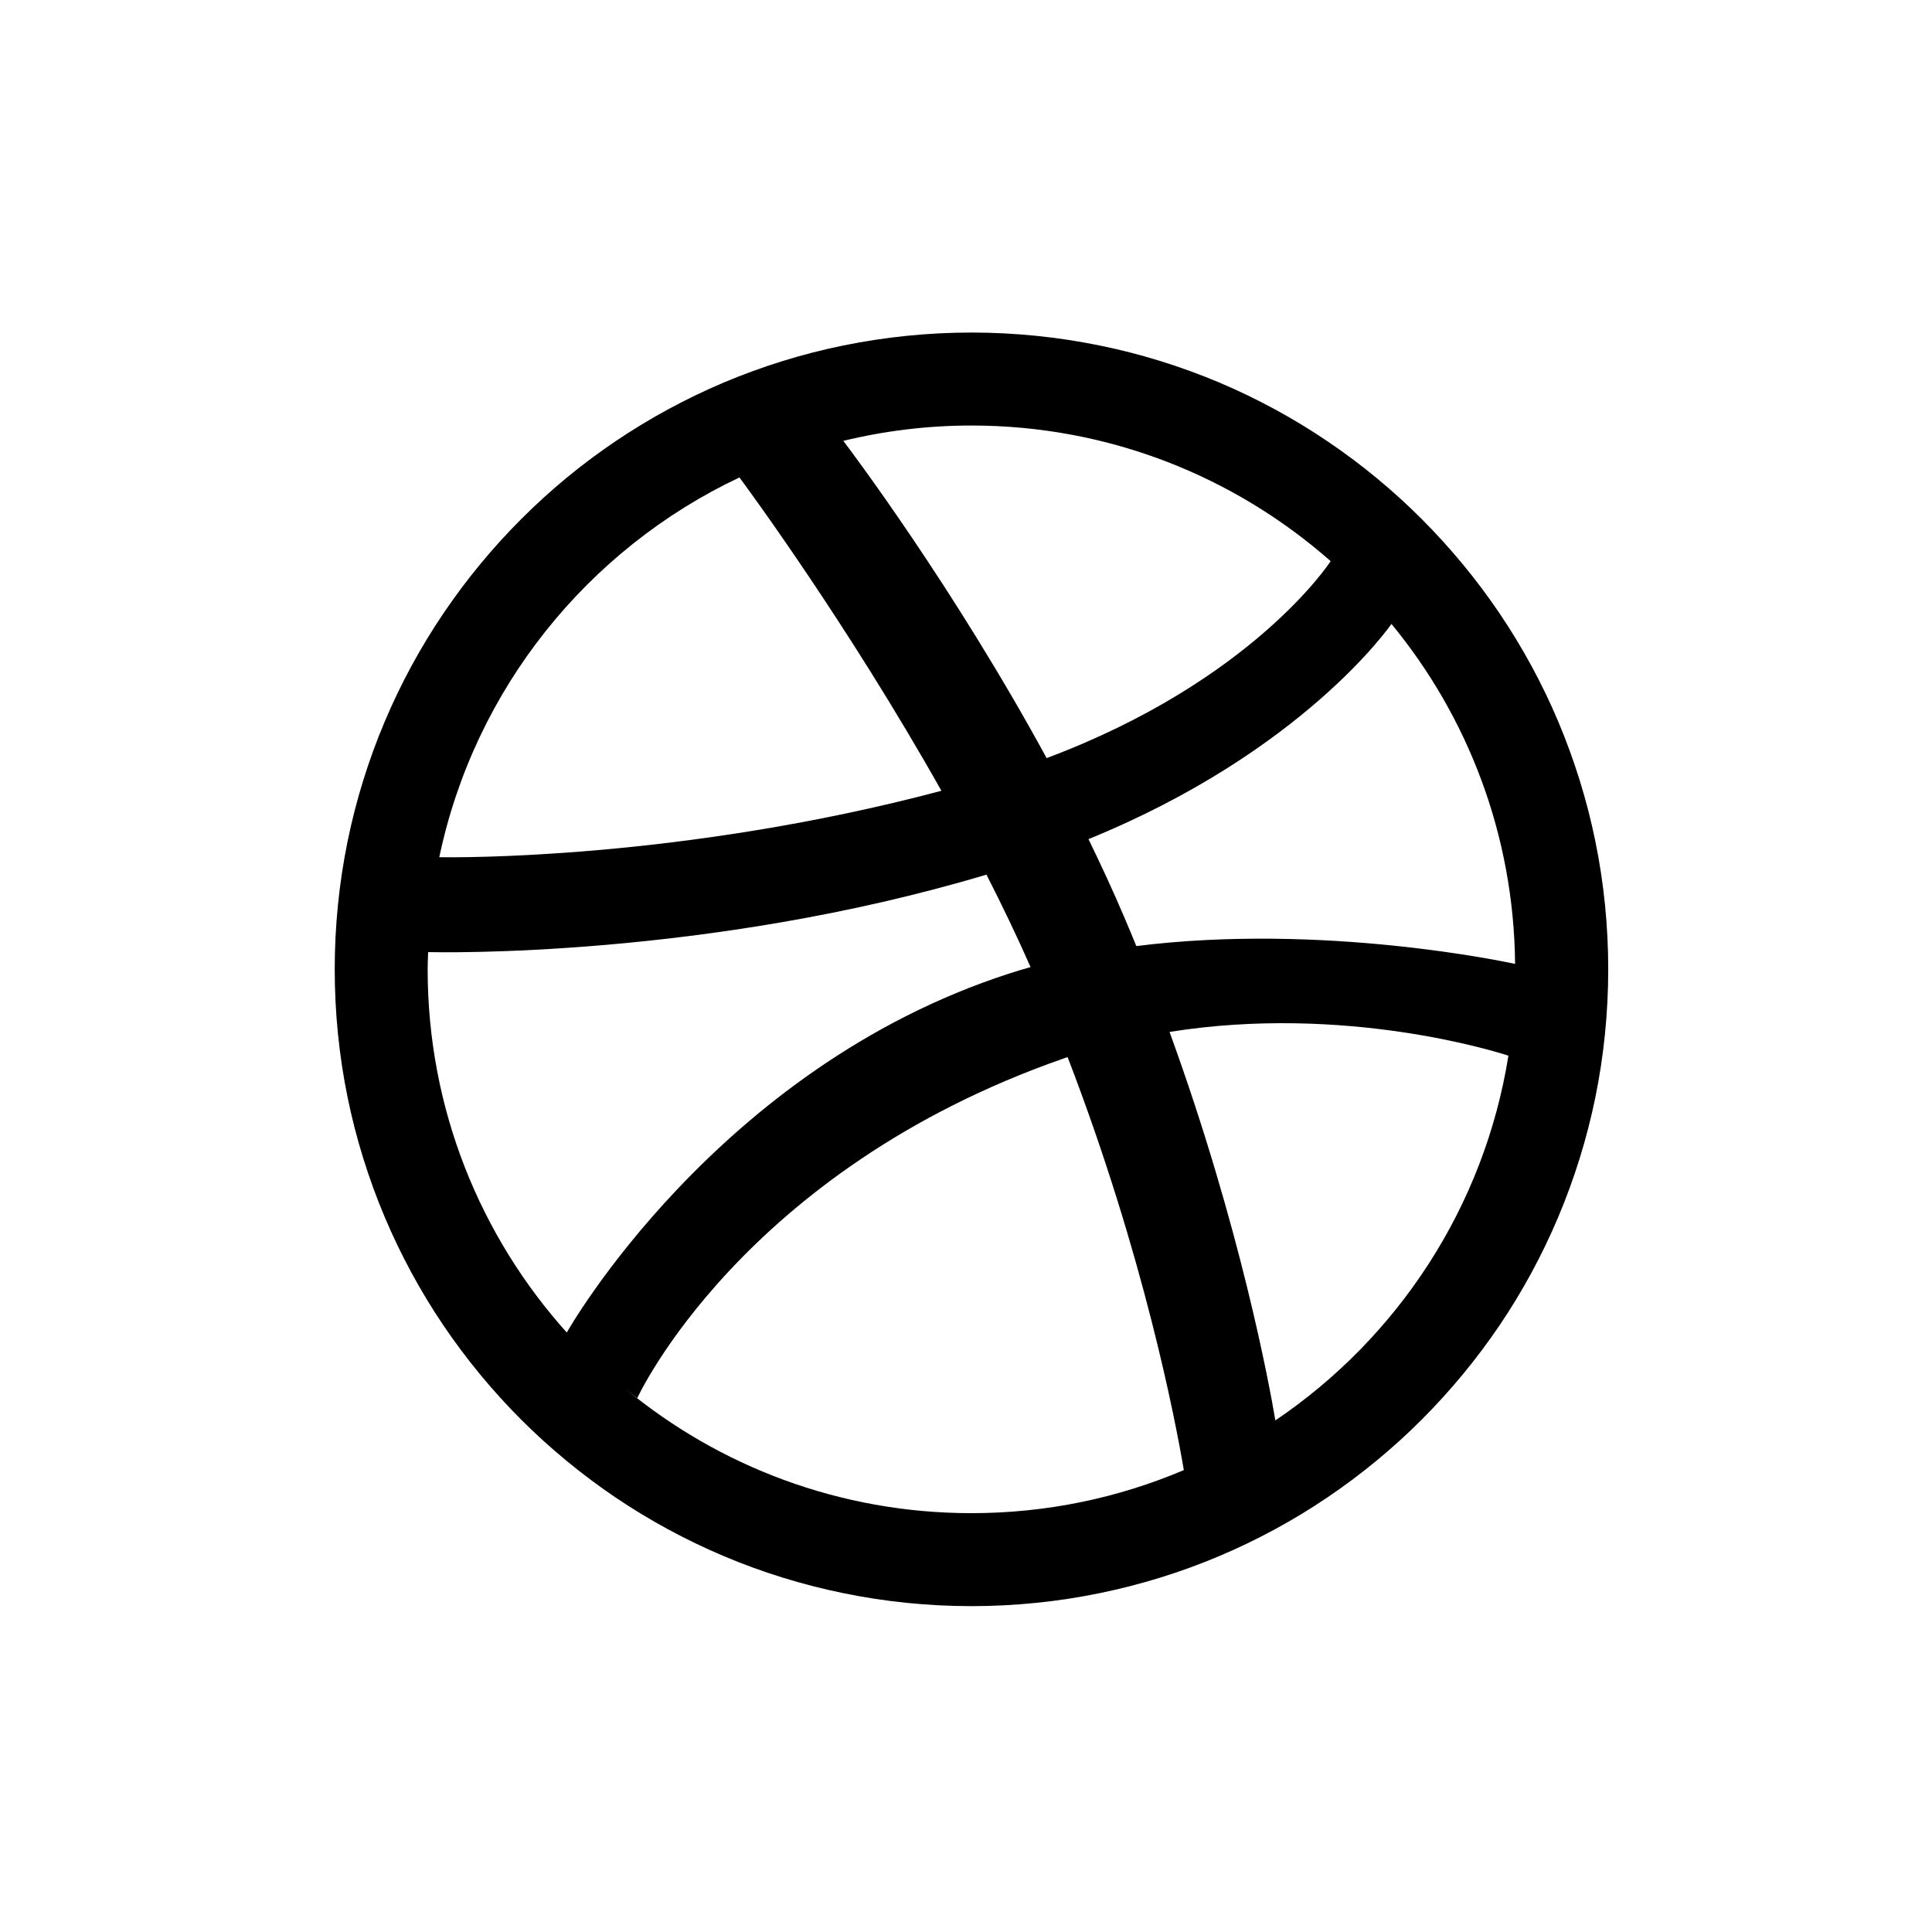 <svg xmlns="http://www.w3.org/2000/svg" width="48" height="48" viewBox="0 0 48 48">
  <path fill="#000000" d="M31.635,12.897 C31.428,11.881 31.116,10.88 30.713,9.924 C30.317,8.985 29.825,8.081 29.254,7.236 C28.688,6.399 28.038,5.612 27.323,4.897 C26.608,4.18 25.82,3.53 24.983,2.965 C24.138,2.392 23.233,1.903 22.296,1.505 C21.34,1.103 20.339,0.79 19.322,0.584 C18.281,0.371 17.208,0.262 16.137,0.262 C15.064,0.262 13.993,0.371 12.95,0.584 C11.934,0.79 10.933,1.103 9.978,1.505 C9.04,1.903 8.135,2.393 7.289,2.965 C6.451,3.53 5.664,4.18 4.949,4.897 C4.234,5.612 3.585,6.399 3.019,7.236 C2.447,8.081 1.956,8.985 1.56,9.924 C1.155,10.88 0.845,11.881 0.637,12.897 C0.424,13.937 0.316,15.01 0.316,16.082 C0.316,17.156 0.424,18.228 0.637,19.269 C0.845,20.285 1.156,21.286 1.56,22.242 C1.956,23.18 2.447,24.086 3.018,24.931 C3.584,25.768 4.233,26.554 4.948,27.27 C5.663,27.985 6.451,28.634 7.288,29.201 C8.134,29.772 9.039,30.263 9.977,30.659 C10.932,31.064 11.933,31.373 12.95,31.581 C13.992,31.796 15.064,31.904 16.136,31.904 C17.208,31.904 18.28,31.796 19.322,31.581 C20.339,31.373 21.339,31.064 22.295,30.659 C23.233,30.263 24.138,29.772 24.982,29.201 C25.82,28.634 26.607,27.986 27.322,27.27 C28.037,26.554 28.687,25.768 29.254,24.931 C29.825,24.086 30.316,23.18 30.712,22.242 C31.116,21.287 31.427,20.285 31.635,19.269 C31.848,18.228 31.956,17.155 31.956,16.082 C31.956,15.01 31.849,13.937 31.635,12.897 Z M29.642,15.948 C29.447,15.906 24.875,14.922 20.232,15.505 C20.138,15.274 20.041,15.041 19.941,14.808 C19.66,14.147 19.357,13.491 19.043,12.848 C24.379,10.671 26.545,7.538 26.57,7.501 C28.465,9.801 29.612,12.741 29.642,15.948 Z M25.06,5.942 C25.026,5.995 23.102,8.924 18.003,10.835 C15.693,6.591 13.155,3.22 12.952,2.953 C13.974,2.705 15.039,2.572 16.136,2.572 C19.558,2.572 22.679,3.846 25.06,5.942 Z M12.9,2.964 C12.9,2.965 12.897,2.966 12.897,2.966 C12.897,2.966 12.883,2.97 12.858,2.975 C12.871,2.972 12.886,2.969 12.9,2.964 Z M10.371,3.862 C10.551,4.104 13.05,7.491 15.389,11.647 C8.901,13.371 3.271,13.304 2.914,13.297 C3.792,9.112 6.604,5.642 10.371,3.862 Z M2.625,16.082 C2.625,15.938 2.632,15.797 2.637,15.655 C2.875,15.66 9.551,15.812 16.508,13.73 C16.895,14.488 17.265,15.258 17.604,16.027 C17.425,16.077 17.247,16.131 17.071,16.188 C9.78,18.545 6.081,25.106 6.081,25.106 C6.081,25.106 6.086,25.11 6.086,25.112 C3.935,22.718 2.625,19.553 2.625,16.082 Z M16.136,29.594 C12.867,29.594 9.868,28.432 7.53,26.498 C7.708,26.642 7.833,26.734 7.833,26.734 C7.833,26.734 10.423,21.085 18.435,18.294 C18.465,18.282 18.495,18.274 18.525,18.265 C20.427,23.205 21.212,27.343 21.412,28.524 C19.79,29.213 18.008,29.594 16.136,29.594 Z M23.686,27.29 C23.549,26.474 22.829,22.508 21.057,17.638 C25.418,16.941 29.198,18.137 29.476,18.228 C28.875,21.993 26.72,25.24 23.686,27.29 Z" transform="translate(8 8)"/>
</svg>
